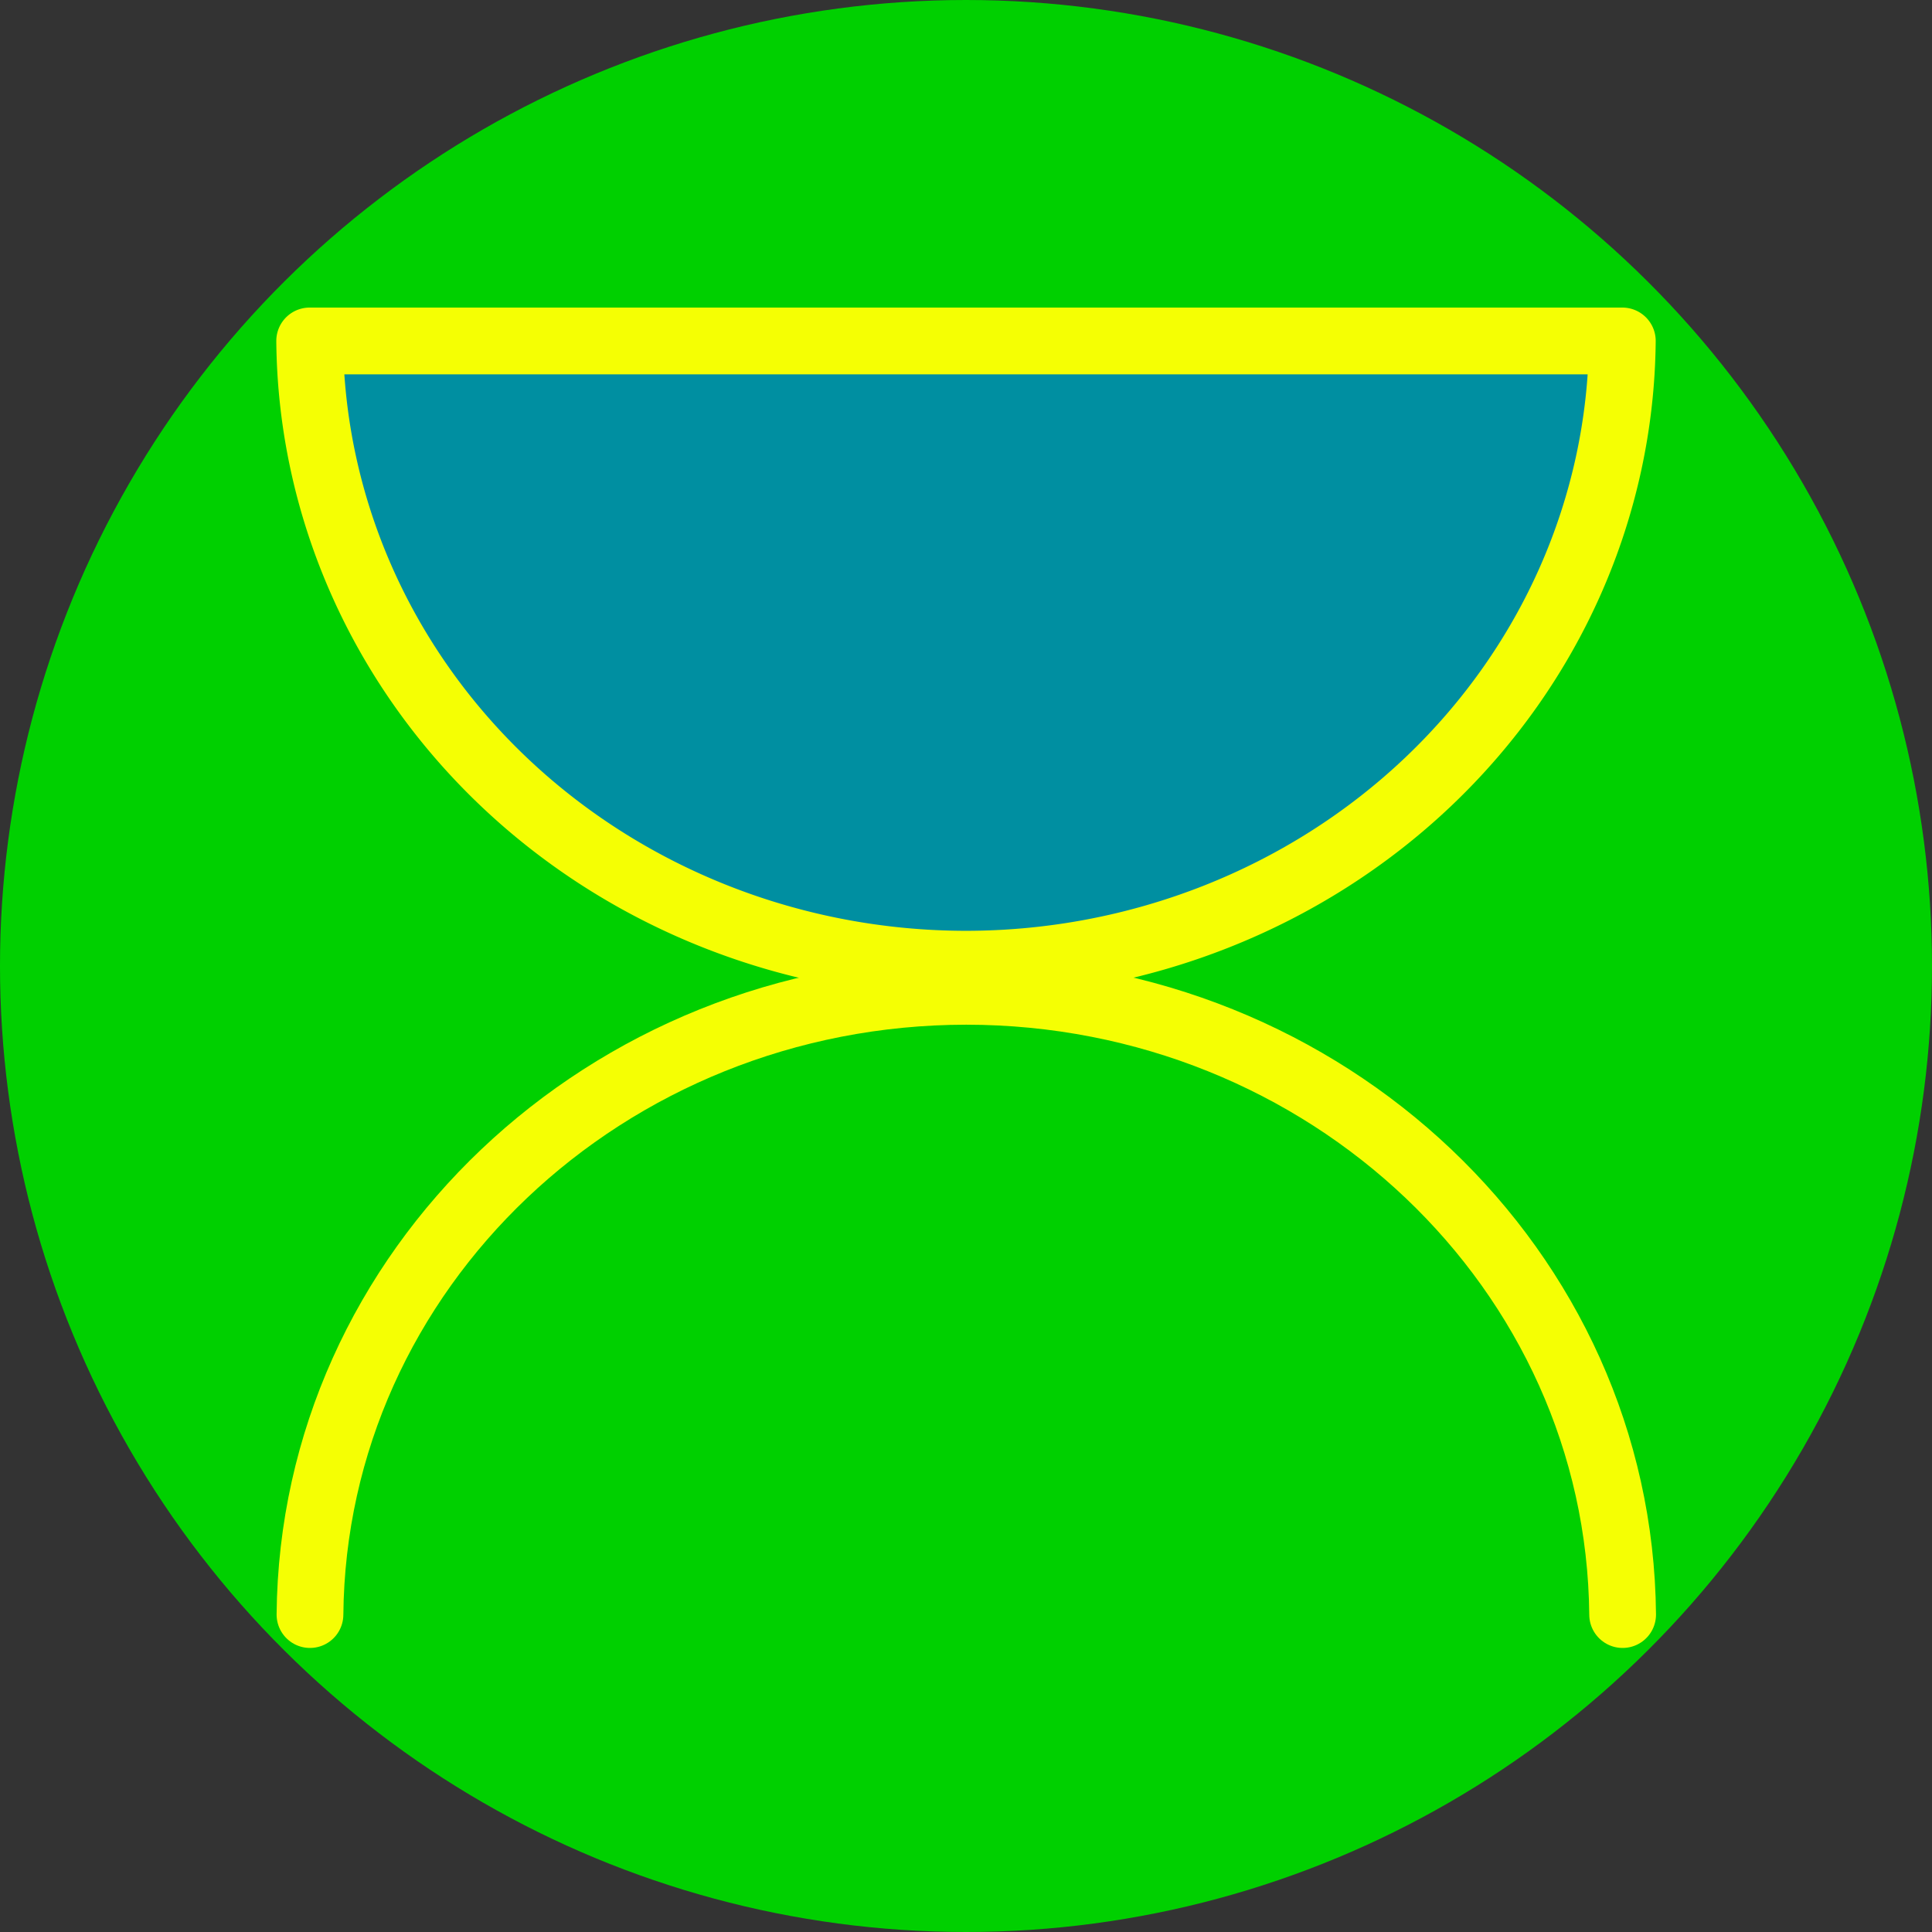 <?xml version="1.0" encoding="UTF-8" standalone="no"?>
<!-- Created with Inkscape (http://www.inkscape.org/) -->

<svg
   width="140mm"
   height="140mm"
   viewBox="0 0 140 140"
   version="1.1"
   id="svg1"
   xmlns="http://www.w3.org/2000/svg"
   xmlns:svg="http://www.w3.org/2000/svg">
  <rect x="0" y="0" width="140" height="140" fill="#333333" stroke="none"/>
  <defs
     id="defs1" />
  <g
     id="layer1"
     transform="translate(-20,-20)">
    <circle
       style="fill:#00d000;fill-opacity:1;stroke-width:0.265"
       id="path1"
       cx="90"
       cy="-90"
       r="70"
       transform="rotate(90)" />
    <path
       id="path1-2-7"
       style="fill:#008fa1;fill-opacity:1;stroke:#f5ff03;stroke-width:4.837;stroke-linejoin:round;stroke-dasharray:none;stroke-opacity:1"
       d="M 137.56,44.706 A 47.589,45.556 0 0 1 90,89.869 47.589,45.556 0 0 1 42.44,44.706 Z" />
    <path
       id="path1-2-7-5"
       style="fill:none;fill-opacity:1;stroke:#f5ff03;stroke-width:4.837;stroke-linecap:round;stroke-linejoin:round;stroke-dasharray:none;stroke-opacity:1"
       d="m 42.462,136.998 c 0.225,-24.995 21.448,-45.149 47.56,-45.163 26.112,0.015 47.335,20.168 47.56,45.163" />
  </g>
</svg>
